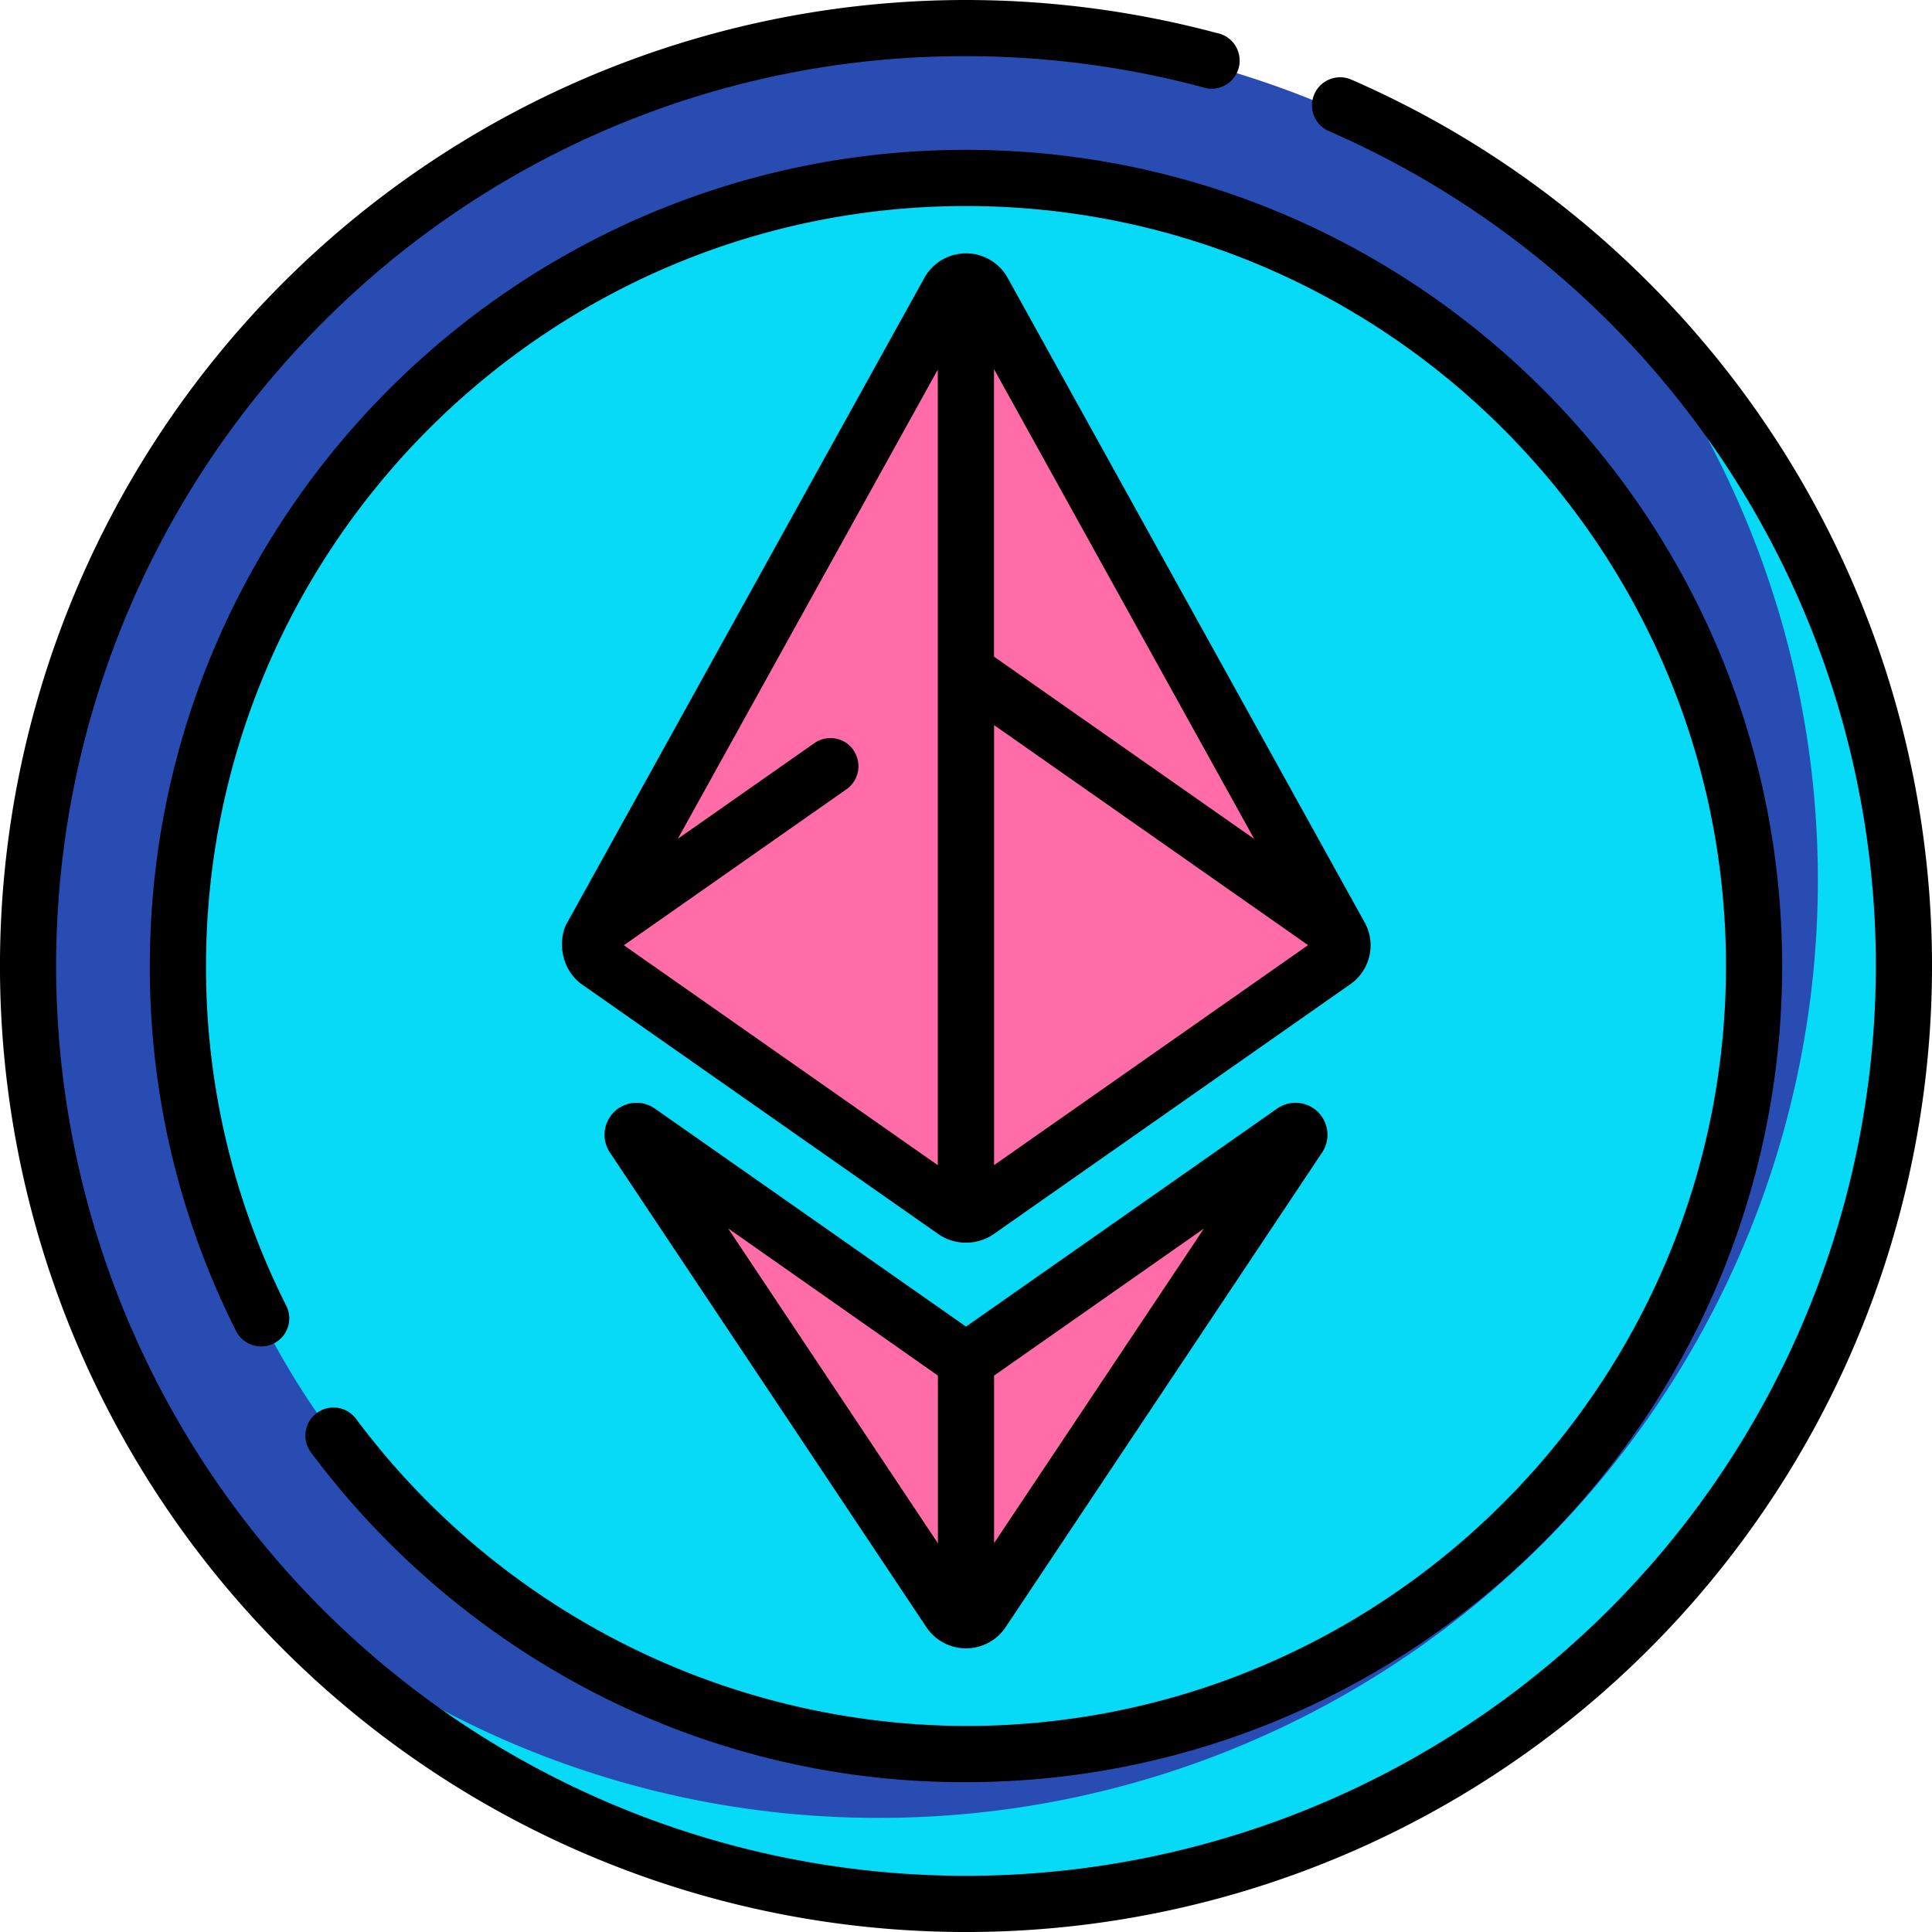 <svg xmlns="http://www.w3.org/2000/svg" viewBox="0 0 500 500"><defs><style>.cls-1{fill:#06daf7;}.cls-2{fill:#284cb2;}.cls-3{fill:#ff6ca8;}</style></defs><g id="Layer_2" data-name="Layer 2"><g id="Layer_2-2" data-name="Layer 2"><circle class="cls-1" cx="250" cy="250" r="223.34"/><path class="cls-1" d="M358.36,54.68a222.67,222.67,0,0,1,66,158.48c0,123.34-100,223.34-223.34,223.34a222.32,222.32,0,0,1-108.36-28A222.61,222.61,0,0,0,250,473.34c123.35,0,223.34-100,223.34-223.34A223.27,223.27,0,0,0,358.36,54.68Z"/><path class="cls-2" d="M250,492.73A242.74,242.74,0,0,1,78.36,78.36,242.74,242.74,0,0,1,421.64,421.64,241.17,241.17,0,0,1,250,492.73Zm0-446.68c-112.46,0-203.95,91.49-203.95,204s91.49,204,204,204S454,362.46,454,250,362.46,46.05,250,46.05Z"/><path class="cls-1" d="M421.64,78.36q-5.61-5.6-11.51-10.77a242.72,242.72,0,0,1-182.4,402.87A240.92,240.92,0,0,1,67.6,410.14q5.18,5.88,10.76,11.5A242.74,242.74,0,0,0,421.64,78.36Z"/><path class="cls-3" d="M247.1,350.17l-81.78-57.31a1,1,0,0,0-1.42,1.38l81.9,122.85a5,5,0,0,0,8.4,0l81.9-122.85a1,1,0,0,0-1.41-1.38L252.9,350.17a5.09,5.09,0,0,1-5.8,0Z"/><path class="cls-3" d="M346.81,242.25,254.42,75.43a5.05,5.05,0,0,0-8.84,0L153.19,242.25Z"/><path class="cls-3" d="M250,242.25h96.81L254.42,75.43a5,5,0,0,0-4.42-2.6Z"/><path class="cls-3" d="M247.1,313.5l-92.38-64.74a5,5,0,0,1,0-8.26l92.38-64.74a5.05,5.05,0,0,1,5.8,0l92.38,64.74a5,5,0,0,1,0,8.26L252.9,313.5A5.05,5.05,0,0,1,247.1,313.5Z"/><path class="cls-3" d="M252.9,313.5l92.38-64.74a5,5,0,0,0,0-8.26L252.9,175.76a5.05,5.05,0,0,0-2.9-.91V314.41A5.05,5.05,0,0,0,252.9,313.5Z"/><path class="cls-3" d="M319.87,235.28a5.06,5.06,0,0,1-1.26,7h28.2L254.42,75.43a5,5,0,0,0-4.42-2.6v36.31Z"/><path class="cls-3" d="M254.2,417.09l81.9-122.85a1,1,0,0,0-1.42-1.38L252.9,350.17a5.13,5.13,0,0,1-2.9.91v68.26a5,5,0,0,0,4.2-2.25Z"/><path class="cls-3" d="M345.28,240.5l-36.81-25.8,11.4,20.58a5,5,0,0,1-1.28,7L250,290.33v24.08a5.05,5.05,0,0,0,2.9-.91l92.38-64.73a5,5,0,0,0,0-8.27Z"/><path class="cls-3" d="M334.68,292.86l-43.2,30.27L250,385.35v34a5,5,0,0,0,4.2-2.25l81.9-122.85A1,1,0,0,0,334.68,292.86Z"/><path d="M92.14,367.19a7.27,7.27,0,1,0-11.66,8.69A213.68,213.68,0,0,0,153.67,438,208.56,208.56,0,0,0,250,461.22c116.47,0,211.22-94.75,211.22-211.22S366.47,38.78,250,38.78,38.78,133.53,38.78,250a208.76,208.76,0,0,0,22.31,94.45,7.27,7.27,0,0,0,13-6.52A194.29,194.29,0,0,1,53.32,250C53.32,141.55,141.55,53.32,250,53.32S446.68,141.55,446.68,250,358.45,446.68,250,446.68A197.74,197.74,0,0,1,92.14,367.19Z"/><path d="M426.78,73.22A249.25,249.25,0,0,0,349.71,20.6a7.27,7.27,0,0,0-5.79,13.34,235.58,235.58,0,0,1,72.57,382.55,235.45,235.45,0,1,1-333-333A233.88,233.88,0,0,1,250,14.54a236.92,236.92,0,0,1,61.13,8,7.27,7.27,0,1,0,3.76-14A251.83,251.83,0,0,0,250,0,250,250,0,0,0,73.22,426.78,250,250,0,0,0,426.78,73.22Z"/><path d="M354.71,244.63a12.35,12.35,0,0,0-1.65-6.11L260.78,71.91a12.33,12.33,0,0,0-21.56,0L146.93,238.53c-2.65,4.33-2,12.12,3.61,16.19l92.39,64.73a12.67,12.67,0,0,0,14.14,0l92.38-64.73a12.32,12.32,0,0,0,5.26-10.09Zm-30.13-27.52-67.33-47.17V95.54Zm-103.7-23a7.27,7.27,0,0,0-10.13-1.78l-35.33,24.75L242.7,95.65l0,205.9-81.24-56.92,57.61-40.37a7.26,7.26,0,0,0,1.78-10.12Zm36.39,107.42,0-113.87,81.26,56.94Z"/><path d="M330.51,286.9,250,343.32,169.49,286.9a8.28,8.28,0,0,0-11.64,11.38l81.9,122.84a12.34,12.34,0,0,0,20.5,0l81.9-122.84a8.28,8.28,0,0,0-11.64-11.38Zm-142.08,31L242.73,356v43.4Zm68.84,81.45V356l54.3-38.05Z"/></g></g></svg>